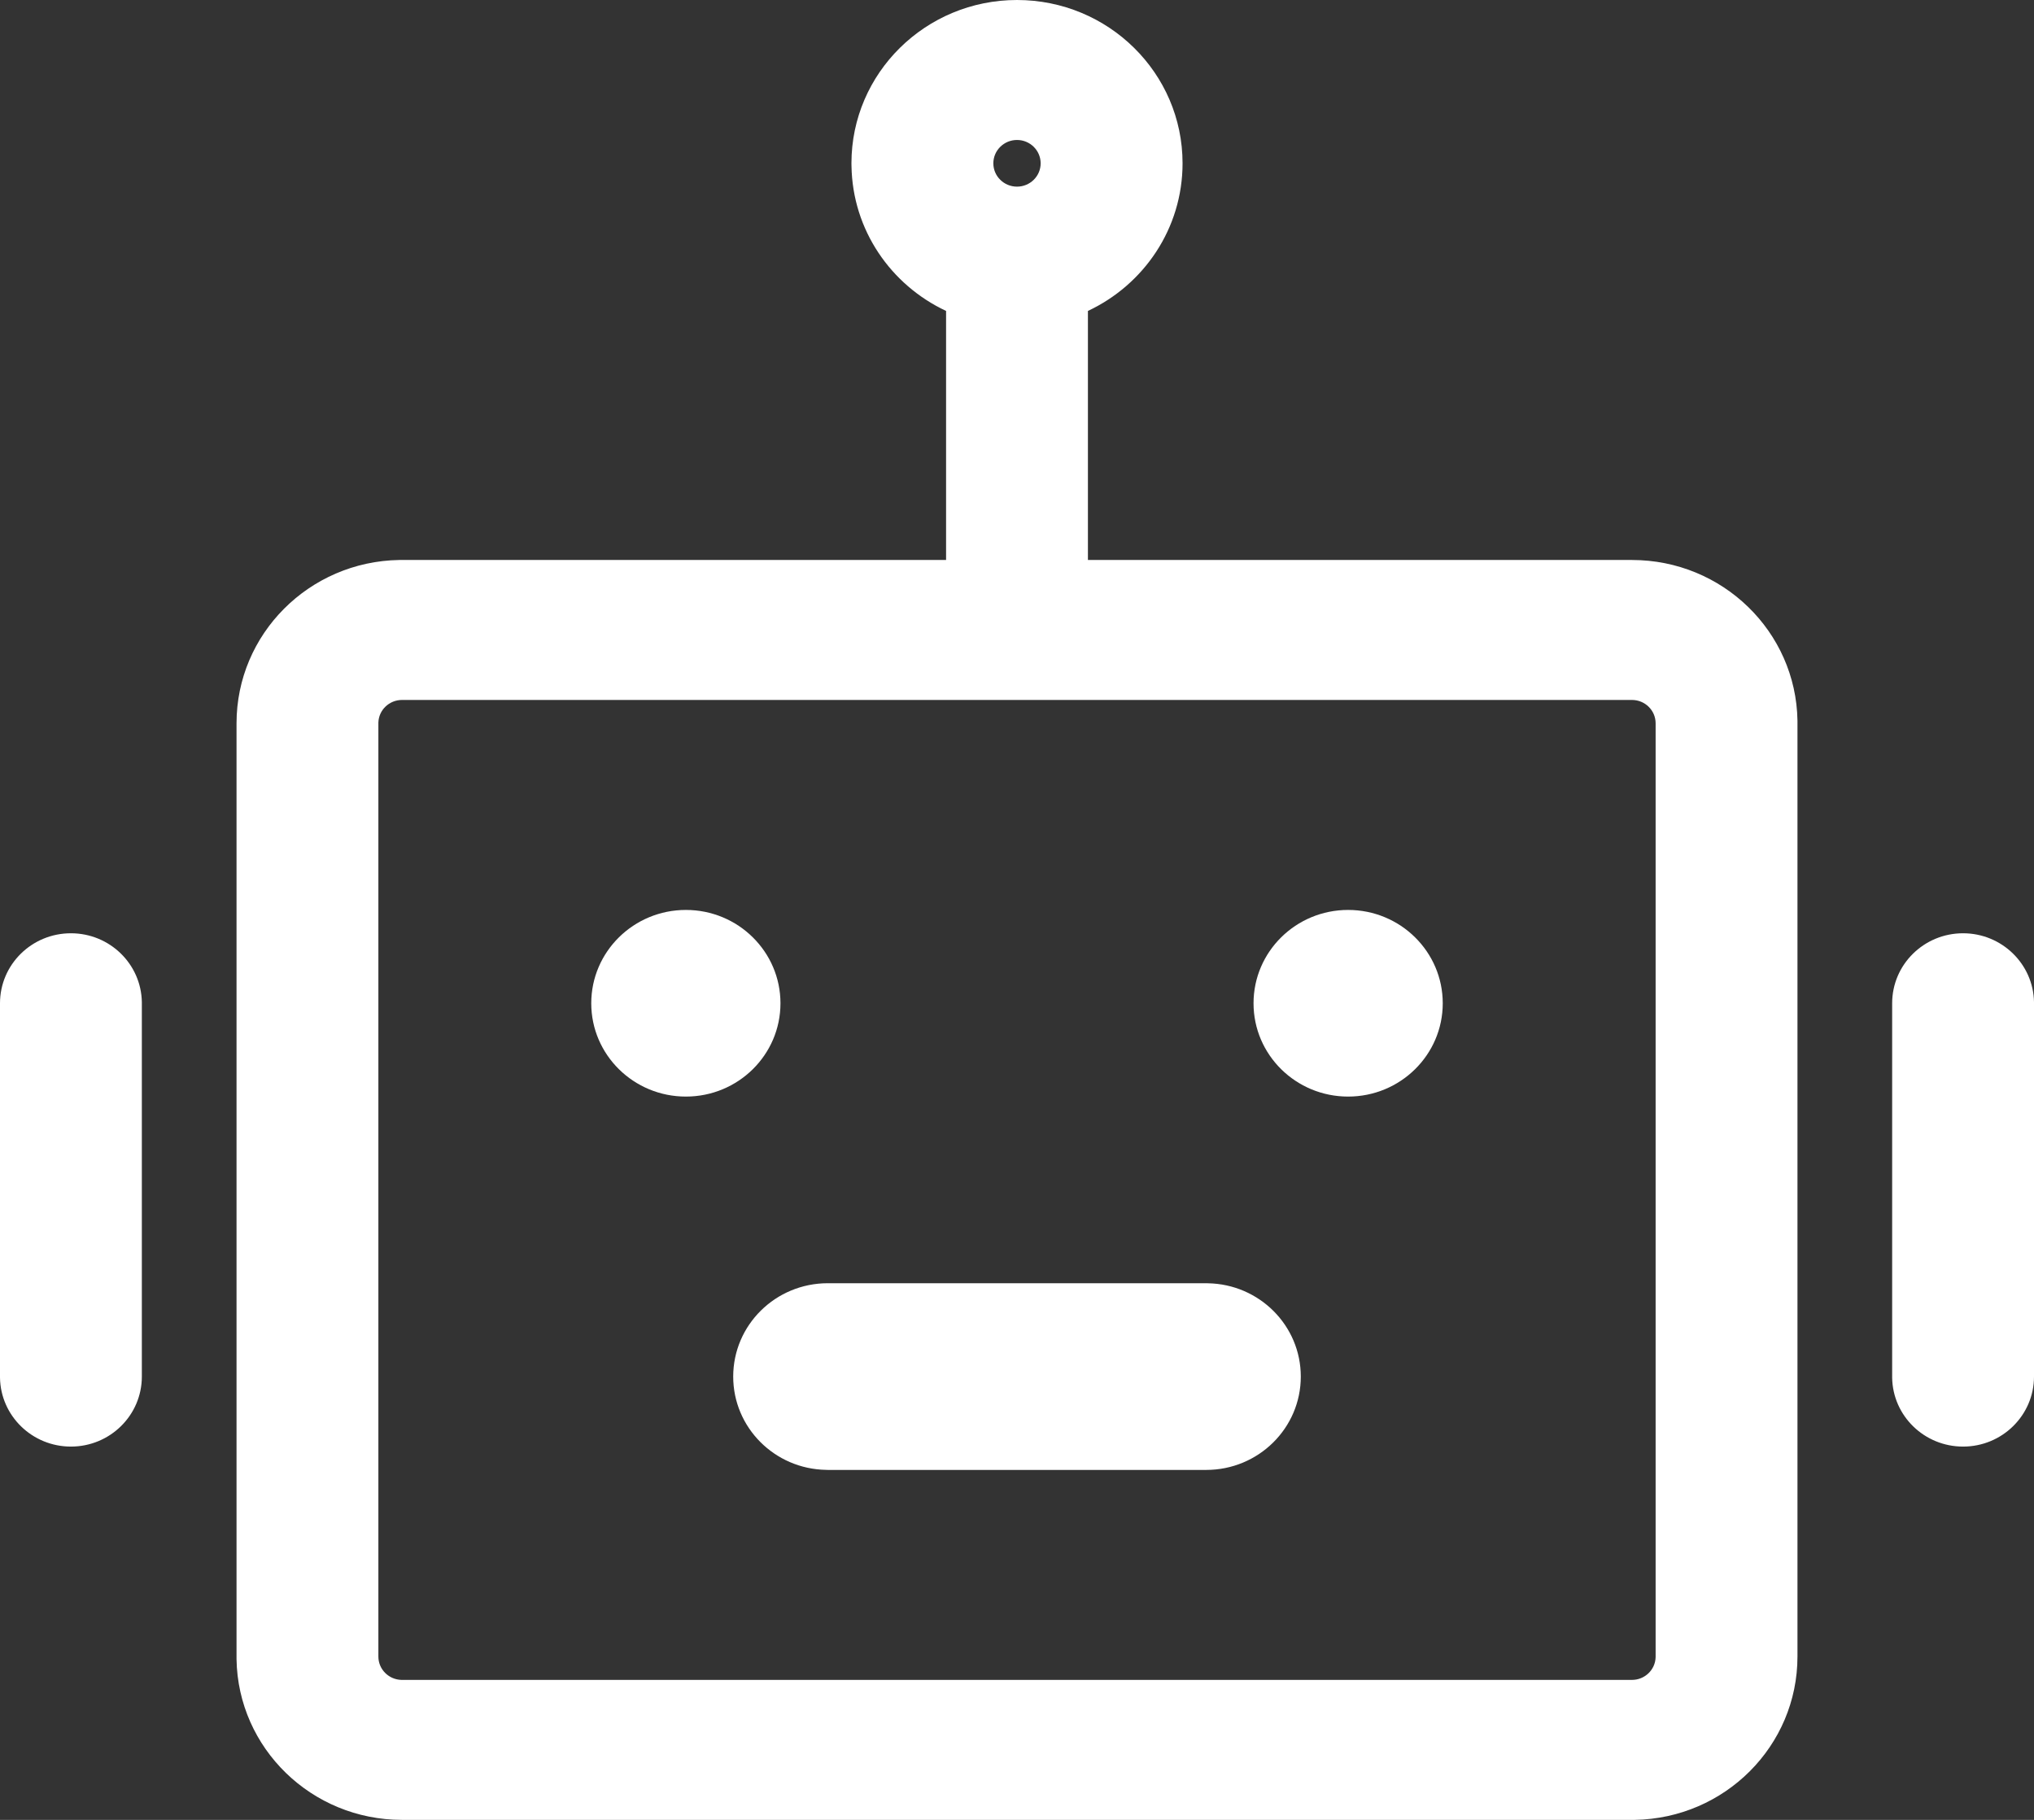 <?xml version="1.0" encoding="UTF-8"?>
<svg width="38px" height="34px" viewBox="0 0 38 34" version="1.1" xmlns="http://www.w3.org/2000/svg" xmlns:xlink="http://www.w3.org/1999/xlink">
    <rect x="0" y="0" width="38" height="34" fill="#333333" stroke="none"/>
    <title>PayPAI-icon</title>
    <g id="页面-1" stroke="none" stroke-width="1" fill="none" fill-rule="evenodd">
        <g id="画板" transform="translate(-18, -15)" fill="#ffffff" fill-rule="nonzero">
            <g id="robot-one" transform="translate(18, 15)">
                <path d="M19,0 C20.708,0 22.093,1.366 22.093,3.051 C22.093,4.269 21.37,5.319 20.325,5.809 L20.325,10.462 L30.489,10.462 C32.18,10.462 33.554,11.8 33.581,13.462 L33.581,13.513 L33.581,30.949 C33.581,32.617 32.225,33.973 30.54,34 L30.489,34 L7.511,34 C5.82,34 4.446,32.661 4.419,30.999 L4.419,30.949 L4.419,13.513 C4.419,11.845 5.775,10.489 7.46,10.462 L7.511,10.462 L17.675,10.462 L17.675,5.809 C16.644,5.326 15.927,4.298 15.908,3.102 L15.907,3.051 C15.907,1.366 17.292,0 19,0 Z M30.489,13.077 L7.511,13.077 C7.271,13.077 7.075,13.266 7.069,13.501 L7.069,13.513 L7.069,30.949 C7.069,31.186 7.26,31.378 7.499,31.385 L7.511,31.385 L30.489,31.385 C30.729,31.385 30.925,31.196 30.931,30.96 L30.931,30.949 L30.931,13.513 C30.931,13.272 30.733,13.077 30.489,13.077 Z M22.535,23.974 L22.564,23.975 C23.527,23.99 24.302,24.765 24.302,25.718 C24.302,26.681 23.511,27.462 22.535,27.462 L15.465,27.462 L15.436,27.461 C14.473,27.446 13.698,26.671 13.698,25.718 C13.698,24.755 14.489,23.974 15.465,23.974 L22.535,23.974 L22.535,23.974 Z M1.325,17.436 C2.05,17.436 2.638,18.01 2.65,18.722 L2.65,18.744 L2.65,25.718 C2.65,26.44 2.057,27.026 1.325,27.026 C0.601,27.026 0.012,26.452 0,25.74 L0,25.718 L0,18.744 C0,18.021 0.593,17.436 1.325,17.436 L1.325,17.436 Z M36.675,17.436 C37.399,17.436 37.988,18.01 38,18.722 L38,18.744 L38,25.718 C38,26.44 37.407,27.026 36.675,27.026 C35.95,27.026 35.362,26.452 35.35,25.74 L35.35,25.718 L35.35,18.744 C35.35,18.021 35.943,17.436 36.675,17.436 L36.675,17.436 Z M12.814,17 C13.79,17 14.581,17.781 14.581,18.744 C14.581,19.707 13.79,20.487 12.814,20.487 C11.838,20.487 11.046,19.707 11.046,18.744 C11.046,17.781 11.838,17 12.814,17 L12.814,17 Z M25.186,17 C26.162,17 26.954,17.781 26.954,18.744 C26.954,19.707 26.162,20.487 25.186,20.487 C24.21,20.487 23.419,19.707 23.419,18.744 C23.419,17.781 24.21,17 25.186,17 L25.186,17 Z M19,2.615 C18.756,2.615 18.558,2.811 18.558,3.051 C18.558,3.292 18.756,3.487 19,3.487 C19.244,3.487 19.442,3.292 19.442,3.051 C19.442,2.811 19.244,2.615 19,2.615 Z" id="形状"></path>
            </g>
        </g>
    </g>
</svg>